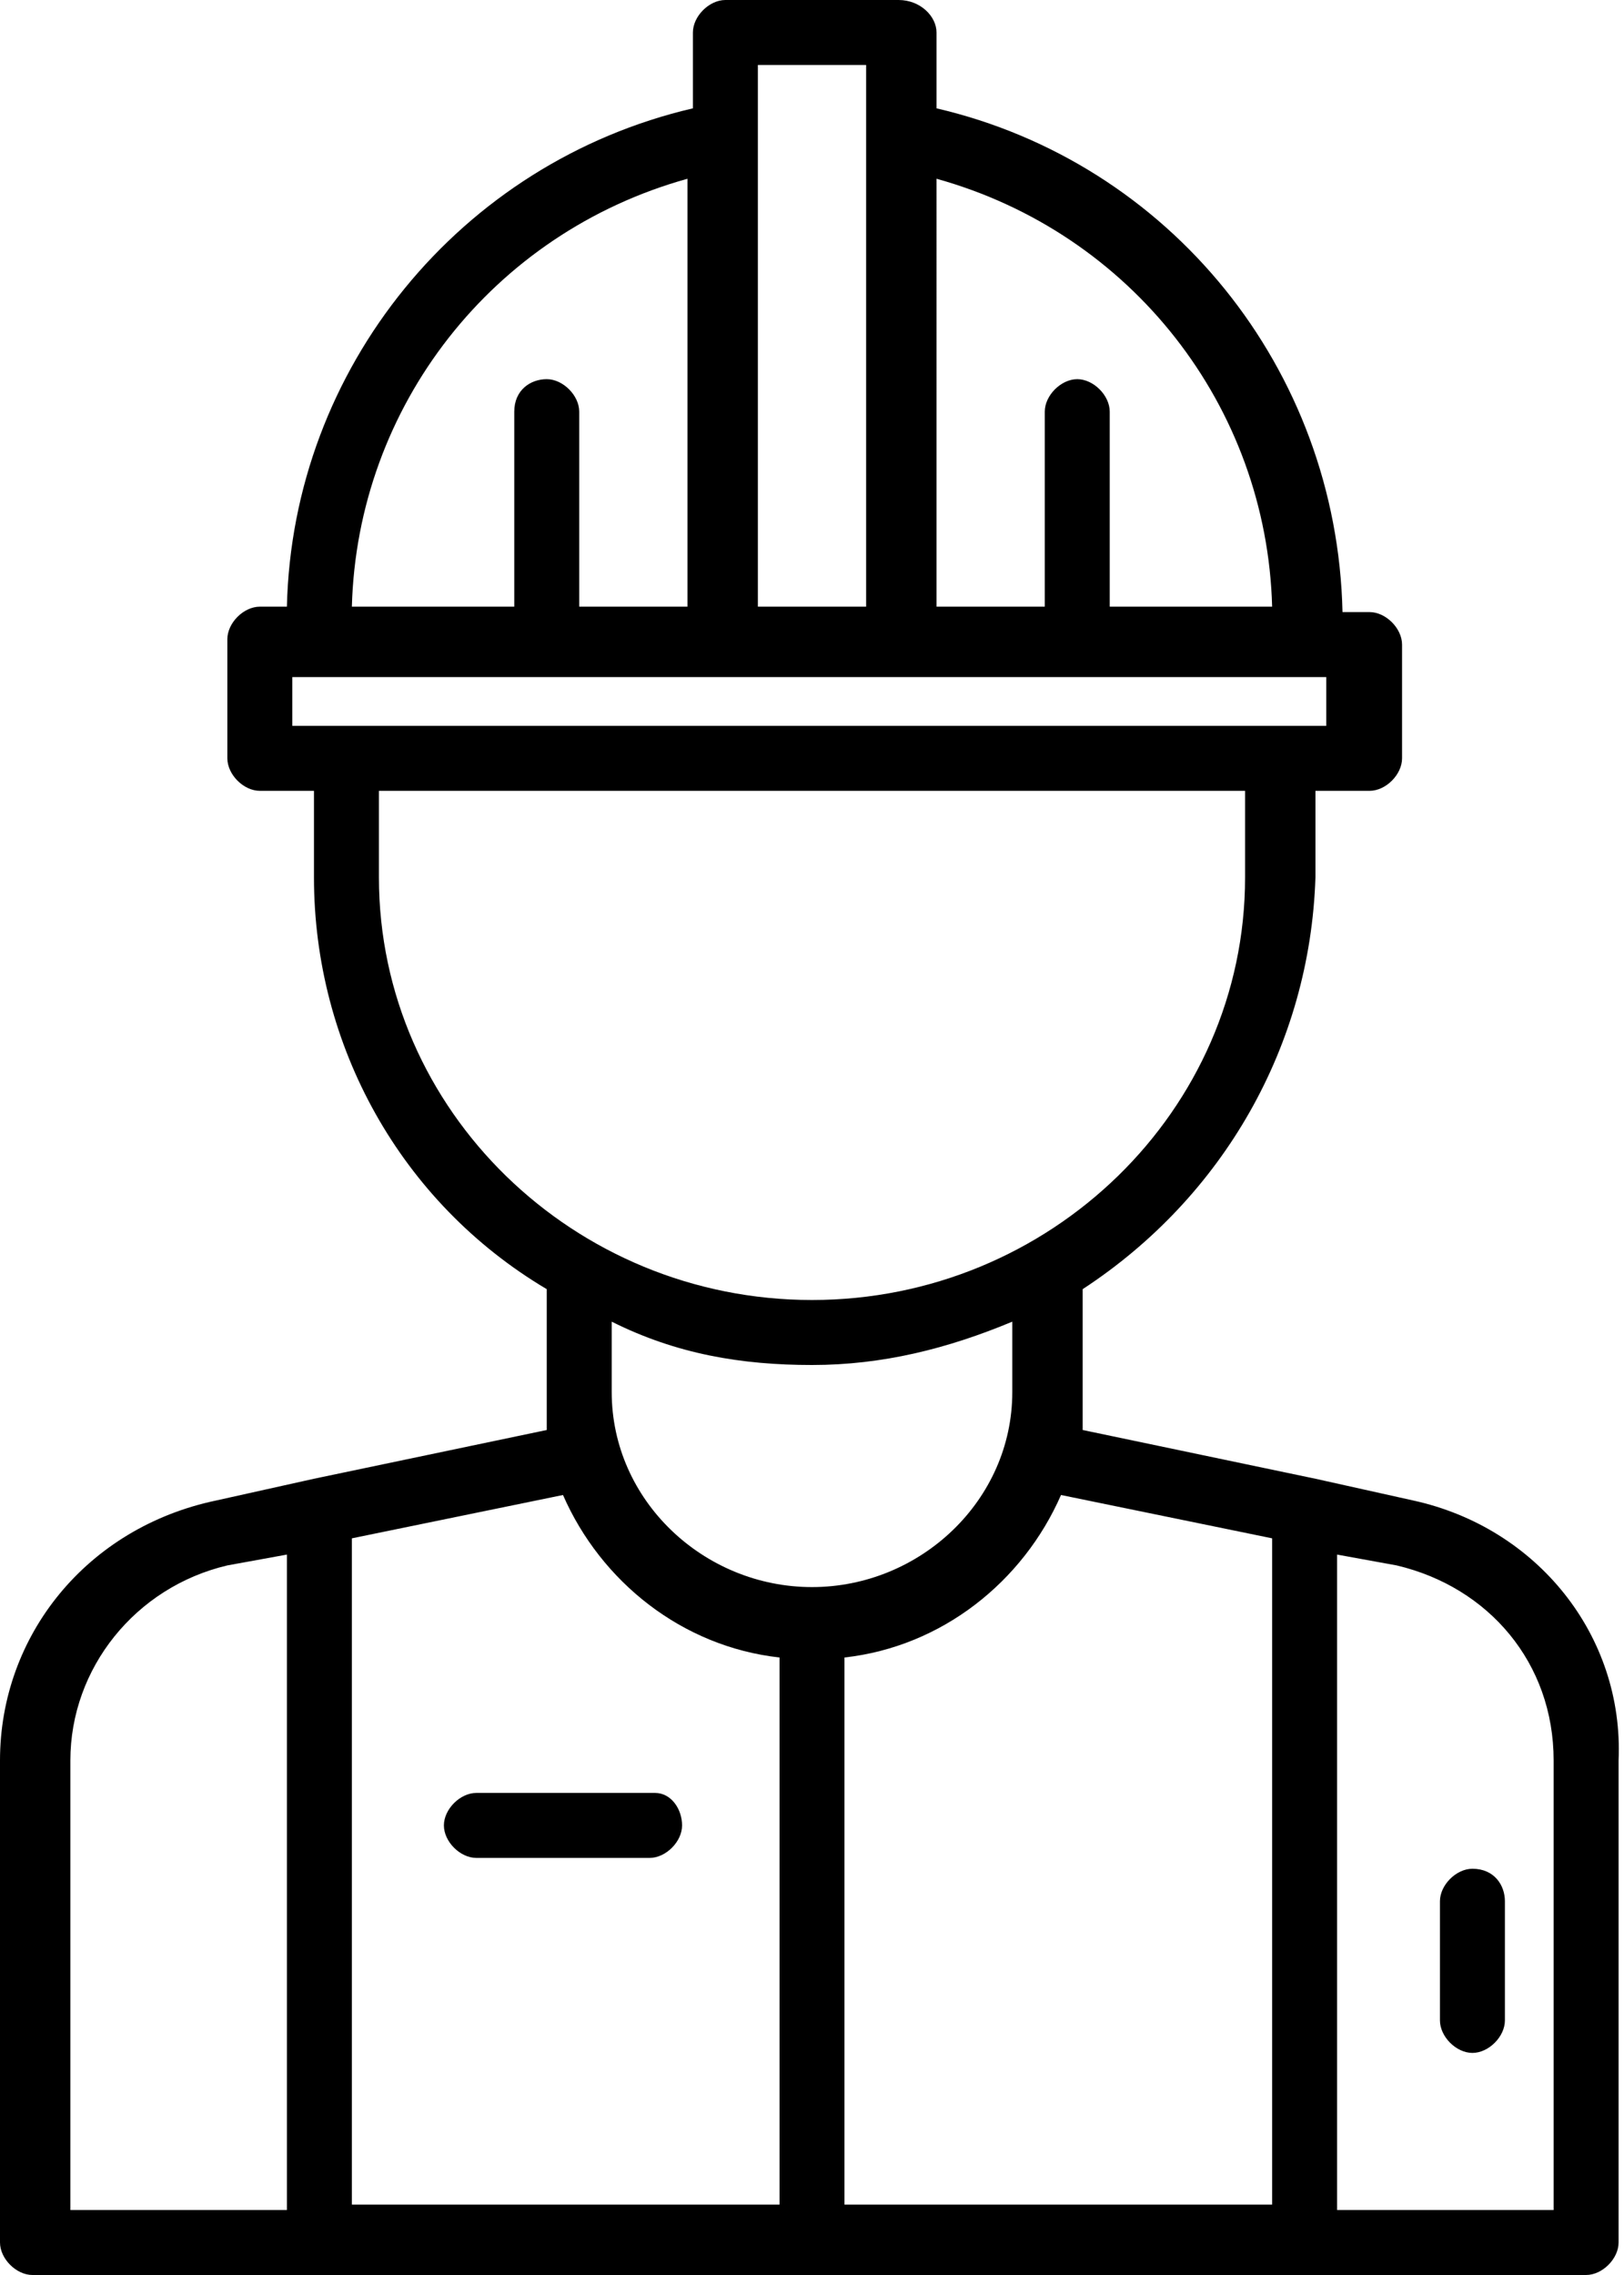 <?xml version="1.0" encoding="utf-8"?>
<!-- Generator: Adobe Illustrator 24.1.0, SVG Export Plug-In . SVG Version: 6.00 Build 0)  -->
<svg version="1.1" id="Layer_1" xmlns="http://www.w3.org/2000/svg" xmlns:xlink="http://www.w3.org/1999/xlink" x="0px" y="0px"
	 viewBox="0 0 30 42" style="enable-background:new 0 0 30 42;" xml:space="preserve">
<g>
	<path d="M26.1,27.7l-1.8-0.4l0,0l-4.3-0.9c0-0.2,0-0.4,0-0.6v-2c2.6-1.7,4.2-4.5,4.3-7.6v-1.6h1c0.3,0,0.6-0.3,0.6-0.6c0,0,0,0,0,0
		v-2.1c0-0.3-0.3-0.6-0.6-0.6c0,0,0,0,0,0h-0.5C24.7,6.8,21.6,3,17.3,2V0.6C17.3,0.3,17,0,16.6,0c0,0,0,0,0,0h-3.2
		c-0.3,0-0.6,0.3-0.6,0.6V2c-4.3,1-7.4,4.8-7.5,9.2H4.8c-0.3,0-0.6,0.3-0.6,0.6c0,0,0,0,0,0V14c0,0.3,0.3,0.6,0.6,0.6c0,0,0,0,0,0h1
		v1.6c0,3.1,1.6,6,4.3,7.6v2c0,0.2,0,0.4,0,0.6l-4.3,0.9h0l-1.8,0.4C1.6,28.2,0,30.2,0,32.5v8.9C0,41.7,0.3,42,0.6,42h28.7
		c0.3,0,0.6-0.3,0.6-0.6v-8.9C30,30.2,28.4,28.2,26.1,27.7z M23.5,11.2h-3V7.6c0-0.3-0.3-0.6-0.6-0.6s-0.6,0.3-0.6,0.6l0,0v3.6h-2
		V3.3C20.9,4.3,23.4,7.5,23.5,11.2z M14,1.2h2v10h-2V1.2z M12.7,3.3v7.9h-2V7.6c0-0.3-0.3-0.6-0.6-0.6C9.8,7,9.5,7.2,9.5,7.6l0,0
		v3.6h-3C6.6,7.5,9.1,4.3,12.7,3.3z M5.4,12.5h19.1v0.9H5.4V12.5z M7,16.2v-1.6H23v1.6c0,4.3-3.6,7.8-8,7.8S7,20.5,7,16.2L7,16.2z
		 M15,25.2c1.3,0,2.5-0.3,3.7-0.8v1.3c0,2-1.7,3.6-3.7,3.6s-3.7-1.6-3.7-3.6v-1.3C12.5,25,13.7,25.2,15,25.2z M1.3,32.5
		c0-1.7,1.2-3.2,2.9-3.6l1.1-0.2v12.1h-4V32.5z M6.5,28.4l3.9-0.8c0.7,1.6,2.2,2.8,4,3v10.1H6.5V28.4z M15.6,40.8V30.6
		c1.8-0.2,3.3-1.4,4-3l3.9,0.8v12.3H15.6z M28.7,40.8h-4V28.7l1.1,0.2c1.7,0.4,2.9,1.8,2.9,3.6V40.8z"/>
	<path d="M27.2,34.5c-0.3,0-0.6,0.3-0.6,0.6c0,0,0,0,0,0v2.2c0,0.3,0.3,0.6,0.6,0.6s0.6-0.3,0.6-0.6v-2.2
		C27.8,34.8,27.6,34.5,27.2,34.5z"/>
	<path d="M12.1,33.1H8.8c-0.3,0-0.6,0.3-0.6,0.6s0.3,0.6,0.6,0.6h3.2c0.3,0,0.6-0.3,0.6-0.6S12.4,33.1,12.1,33.1z"/>
</g>
</svg>
